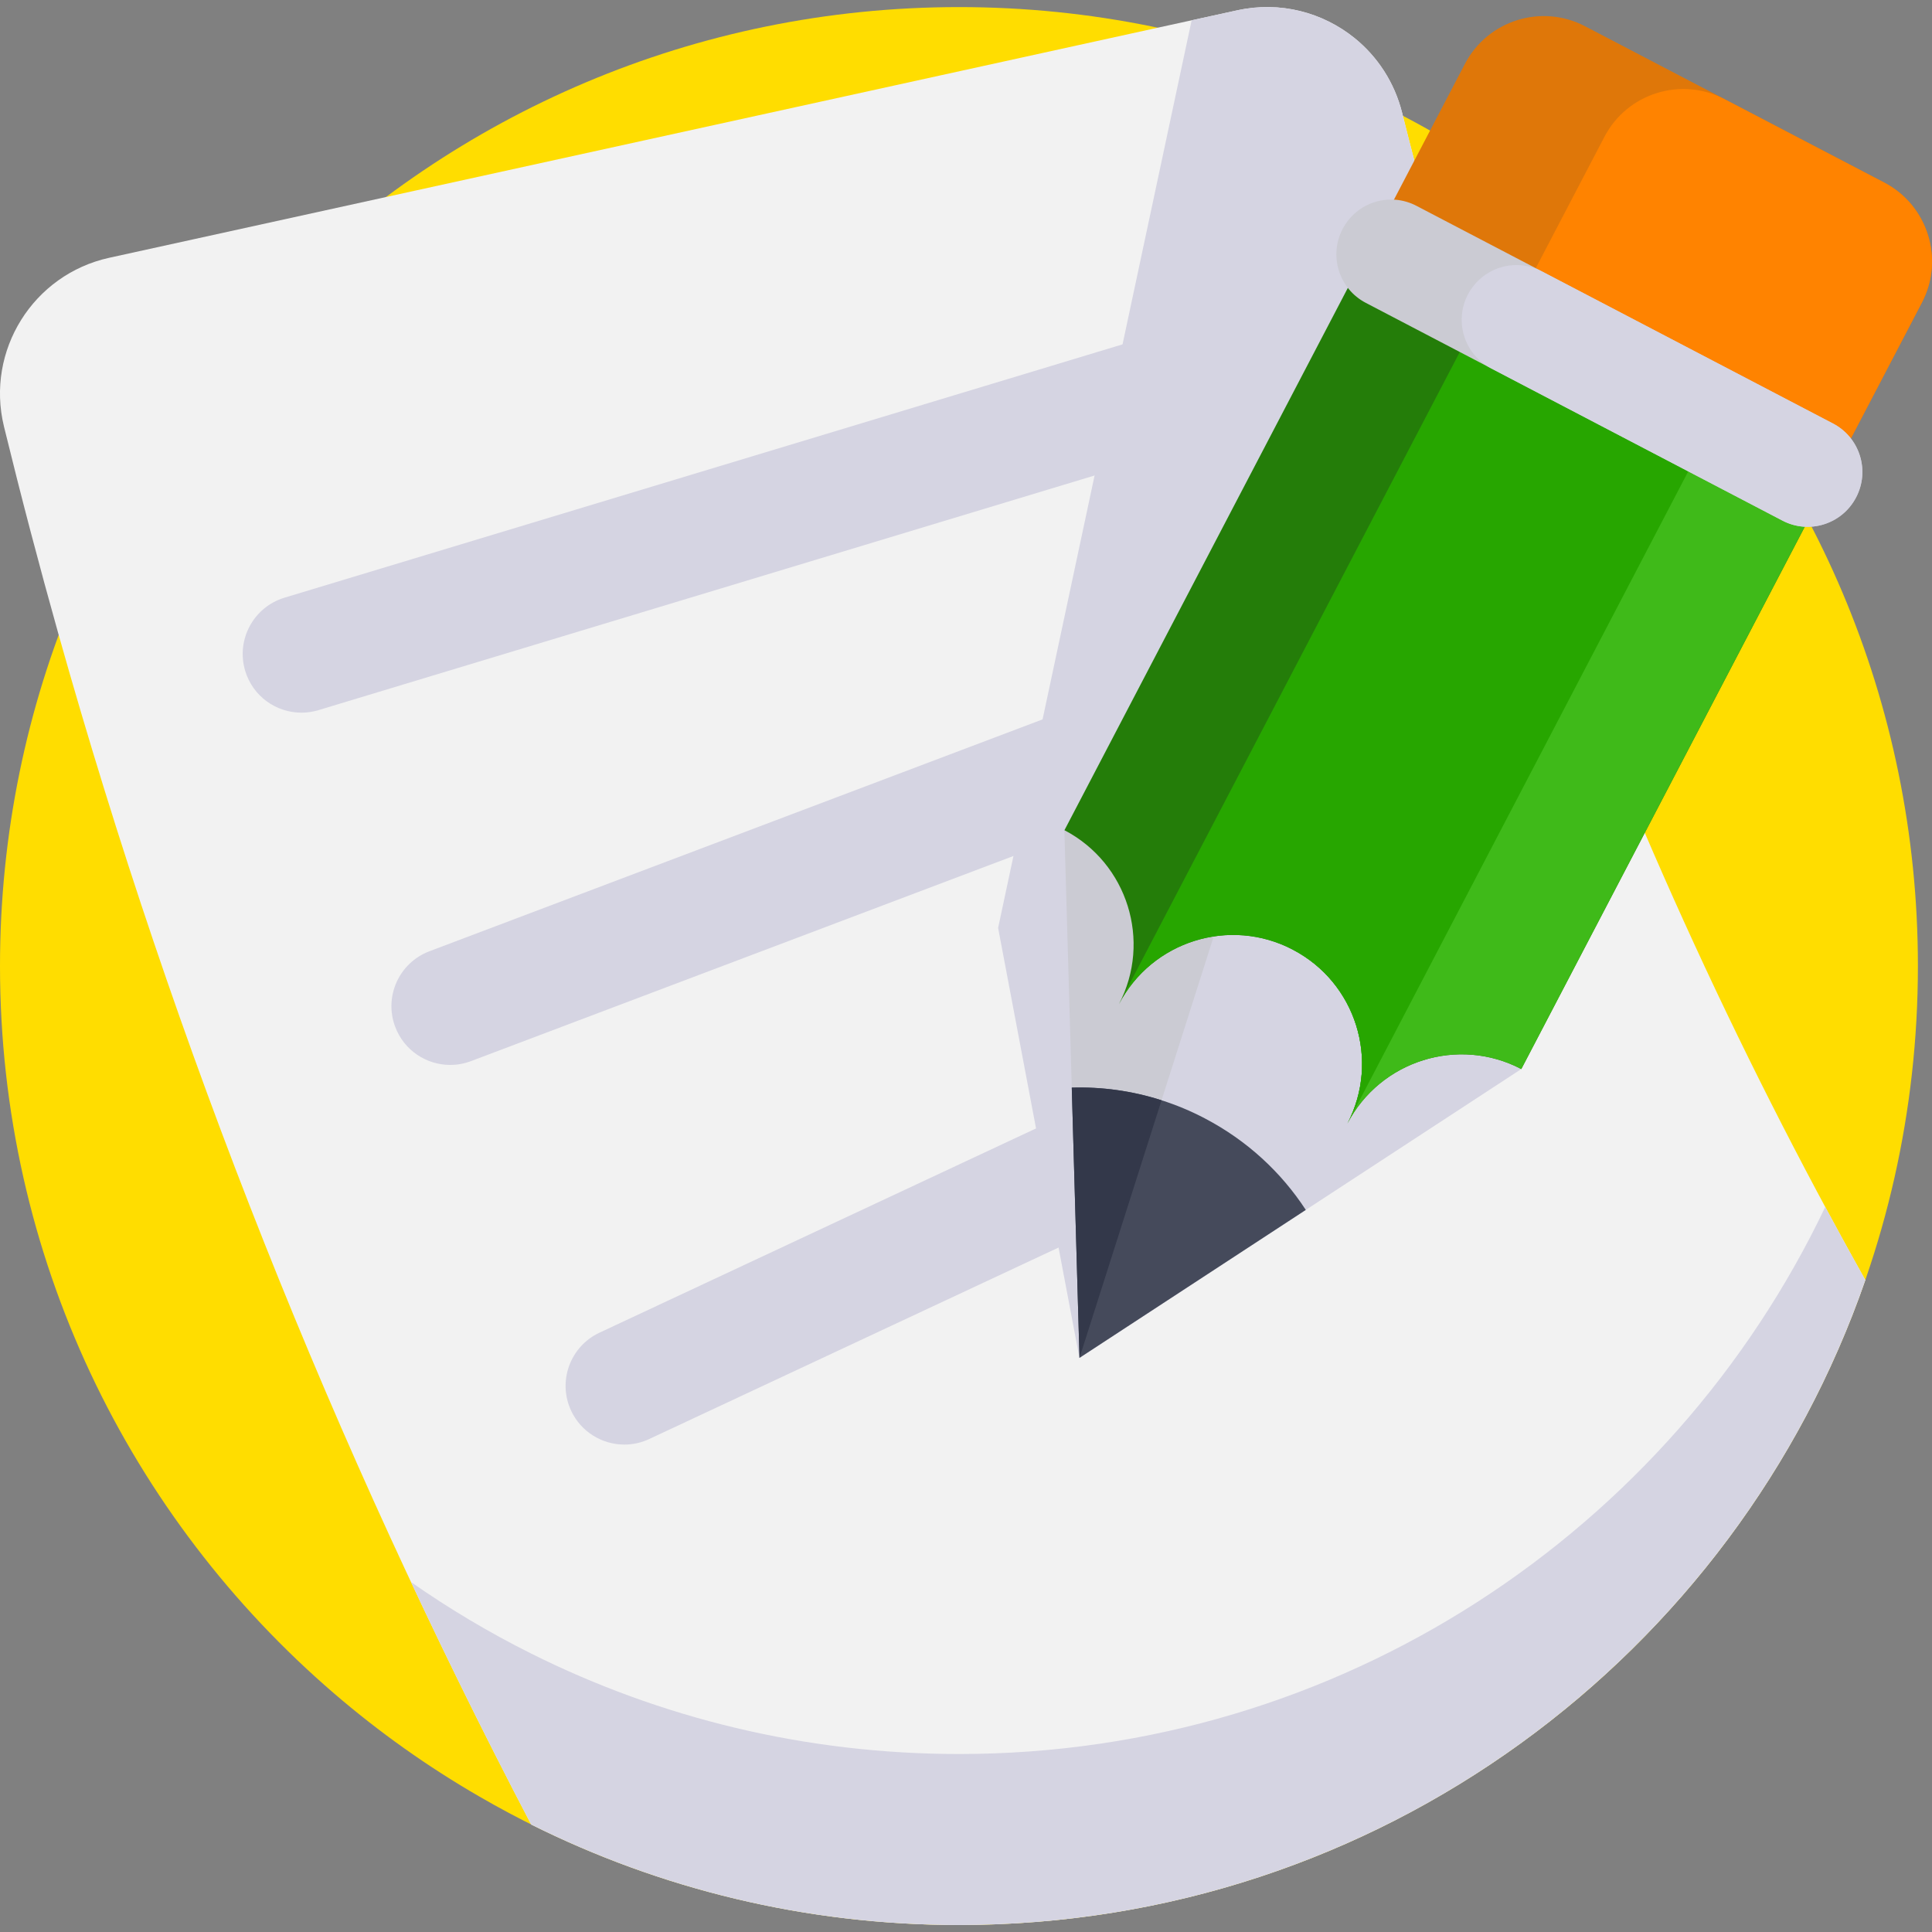 <svg width="24" height="24" viewBox="0 0 24 24" fill="none" xmlns="http://www.w3.org/2000/svg">
<rect x="0" y="0" width="24" height="24" fill="#808080" stroke="none"/>
<g clip-path="url(#clip0)">
<path d="M23.825 12C23.825 15.615 22.215 18.854 19.673 21.039C19.116 21.517 18.514 21.945 17.875 22.315C17.385 22.599 16.873 22.849 16.343 23.062C15.8 23.279 15.238 23.458 14.659 23.594C14.036 23.741 13.394 23.84 12.737 23.884C12.465 23.903 12.19 23.913 11.913 23.913C11.636 23.913 11.36 23.903 11.088 23.884C10.431 23.84 9.789 23.741 9.166 23.594C8.587 23.458 8.025 23.279 7.483 23.062C6.952 22.849 6.44 22.599 5.951 22.315C5.311 21.945 4.709 21.517 4.153 21.039C1.61 18.854 0 15.615 0 12C0 5.421 5.334 0.088 11.913 0.088C18.492 0.088 23.825 5.421 23.825 12Z" fill="#FFDD00"/>
<path d="M23.172 15.901C21.557 20.564 17.126 23.913 11.913 23.913C10.003 23.913 8.198 23.463 6.598 22.664C4.137 17.961 2.169 13.009 0.729 7.887C0.488 7.029 0.261 6.165 0.049 5.297C-0.18 4.355 0.412 3.409 1.358 3.202C2.503 2.951 3.648 2.699 4.793 2.448C7.99 1.747 11.187 1.045 14.383 0.344C14.523 0.314 14.663 0.283 14.803 0.252C14.992 0.211 15.181 0.169 15.37 0.128C15.903 0.011 16.432 0.154 16.827 0.473C17.11 0.702 17.323 1.022 17.418 1.402C17.421 1.414 17.424 1.426 17.427 1.438C17.633 2.261 17.857 3.08 18.098 3.892C18.391 4.877 18.709 5.854 19.052 6.821C20.165 9.958 21.544 12.996 23.172 15.901Z" fill="#F2F2F2"/>
<path d="M18.098 3.892L13.409 16.868L12.399 11.527L14.803 0.252C14.992 0.211 15.181 0.169 15.37 0.128C15.903 0.011 16.432 0.154 16.827 0.473C17.11 0.702 17.323 1.022 17.418 1.402C17.421 1.414 17.424 1.426 17.427 1.438C17.633 2.261 17.857 3.08 18.098 3.892Z" fill="#D5D4E2"/>
<path d="M23.172 15.901C21.557 20.564 17.126 23.913 11.913 23.913C10.003 23.913 8.198 23.463 6.598 22.665C6.078 21.672 5.581 20.668 5.106 19.653C5.579 19.984 6.078 20.281 6.598 20.541C8.198 21.34 10.003 21.789 11.913 21.789C16.66 21.789 20.76 19.012 22.674 14.993C22.837 15.297 23.003 15.6 23.172 15.901Z" fill="#D5D4E2"/>
<path d="M3.744 8.853C3.431 8.853 3.141 8.65 3.046 8.334C2.93 7.949 3.148 7.542 3.533 7.425L16.078 3.633C16.464 3.516 16.871 3.734 16.987 4.12C17.104 4.505 16.886 4.912 16.5 5.029L3.955 8.822C3.885 8.843 3.814 8.853 3.744 8.853Z" fill="#D5D4E2"/>
<path d="M5.592 13.229C5.298 13.229 5.02 13.049 4.91 12.757C4.767 12.381 4.957 11.96 5.334 11.817L16.906 7.441C17.283 7.299 17.704 7.489 17.846 7.865C17.989 8.242 17.799 8.663 17.422 8.806L5.85 13.182C5.765 13.214 5.678 13.229 5.592 13.229Z" fill="#D5D4E2"/>
<path d="M7.756 17.945C7.482 17.945 7.219 17.79 7.095 17.525C6.924 17.16 7.082 16.726 7.447 16.555L14.618 13.2C14.983 13.029 15.418 13.187 15.588 13.552C15.759 13.917 15.601 14.351 15.237 14.521L8.065 17.876C7.965 17.923 7.86 17.945 7.756 17.945Z" fill="#D5D4E2"/>
<path d="M18.898 13.28L16.221 15.03L13.41 16.868L13.314 13.511L13.222 10.313L14.527 10.37L18.035 10.525L18.898 13.28Z" fill="#D5D4E2"/>
<path d="M13.41 16.868L13.314 13.511L13.222 10.313L14.527 10.37L15.077 11.633L13.41 16.868Z" fill="#CBCBD3"/>
<path d="M23.874 3.76L22.732 5.945L17.056 2.978L18.198 0.793C18.481 0.252 19.149 0.043 19.69 0.326L23.407 2.268C23.948 2.551 24.157 3.219 23.874 3.76Z" fill="#DF7709"/>
<path d="M23.874 3.76L22.732 5.945L18.789 3.884L19.931 1.699C20.214 1.158 20.882 0.949 21.423 1.232L23.407 2.268C23.948 2.551 24.157 3.219 23.874 3.76Z" fill="#FF8300"/>
<path d="M22.706 5.995L18.898 13.28C18.115 12.87 17.147 13.174 16.738 13.957C17.147 13.174 16.844 12.206 16.06 11.797C15.277 11.387 14.309 11.69 13.9 12.474C14.309 11.69 14.006 10.723 13.223 10.313L17.03 3.028L22.706 5.995Z" fill="#247D09"/>
<path d="M22.706 5.995L18.898 13.28C18.115 12.87 17.147 13.174 16.738 13.957C17.147 13.174 16.844 12.206 16.06 11.797L19.868 4.512L22.706 5.995Z" fill="#3FBA19"/>
<path d="M21.287 5.253L16.738 13.957C17.147 13.174 16.844 12.206 16.06 11.797C15.277 11.387 14.309 11.69 13.9 12.474L18.449 3.77L21.287 5.253Z" fill="#27A600"/>
<path d="M23.057 6.179C22.97 6.345 22.824 6.461 22.658 6.513C22.492 6.565 22.306 6.554 22.14 6.466L16.966 3.762C16.633 3.588 16.505 3.178 16.678 2.845C16.766 2.678 16.912 2.562 17.078 2.51C17.244 2.458 17.43 2.47 17.596 2.557L22.77 5.261C23.103 5.435 23.232 5.846 23.057 6.179Z" fill="#CBCBD3"/>
<path d="M23.057 6.179C22.97 6.346 22.824 6.461 22.658 6.513C22.492 6.565 22.306 6.554 22.14 6.466L18.523 4.576C18.19 4.402 18.061 3.991 18.235 3.658C18.323 3.492 18.469 3.376 18.635 3.324C18.801 3.272 18.986 3.284 19.153 3.371L22.77 5.261C23.103 5.435 23.232 5.846 23.057 6.179Z" fill="#D5D4E2"/>
<path d="M16.221 15.03L13.41 16.868L13.314 13.511C13.685 13.499 14.063 13.55 14.429 13.668C14.611 13.726 14.79 13.8 14.965 13.892C15.493 14.168 15.917 14.564 16.221 15.03Z" fill="#454A5B"/>
<path d="M13.41 16.868L13.314 13.511C13.685 13.5 14.063 13.551 14.429 13.668L13.41 16.868Z" fill="#33384A"/>
</g>
<defs>
<clipPath id="clip0">
<rect width="24" height="24" fill="white"/>
</clipPath>
</defs>
</svg>
